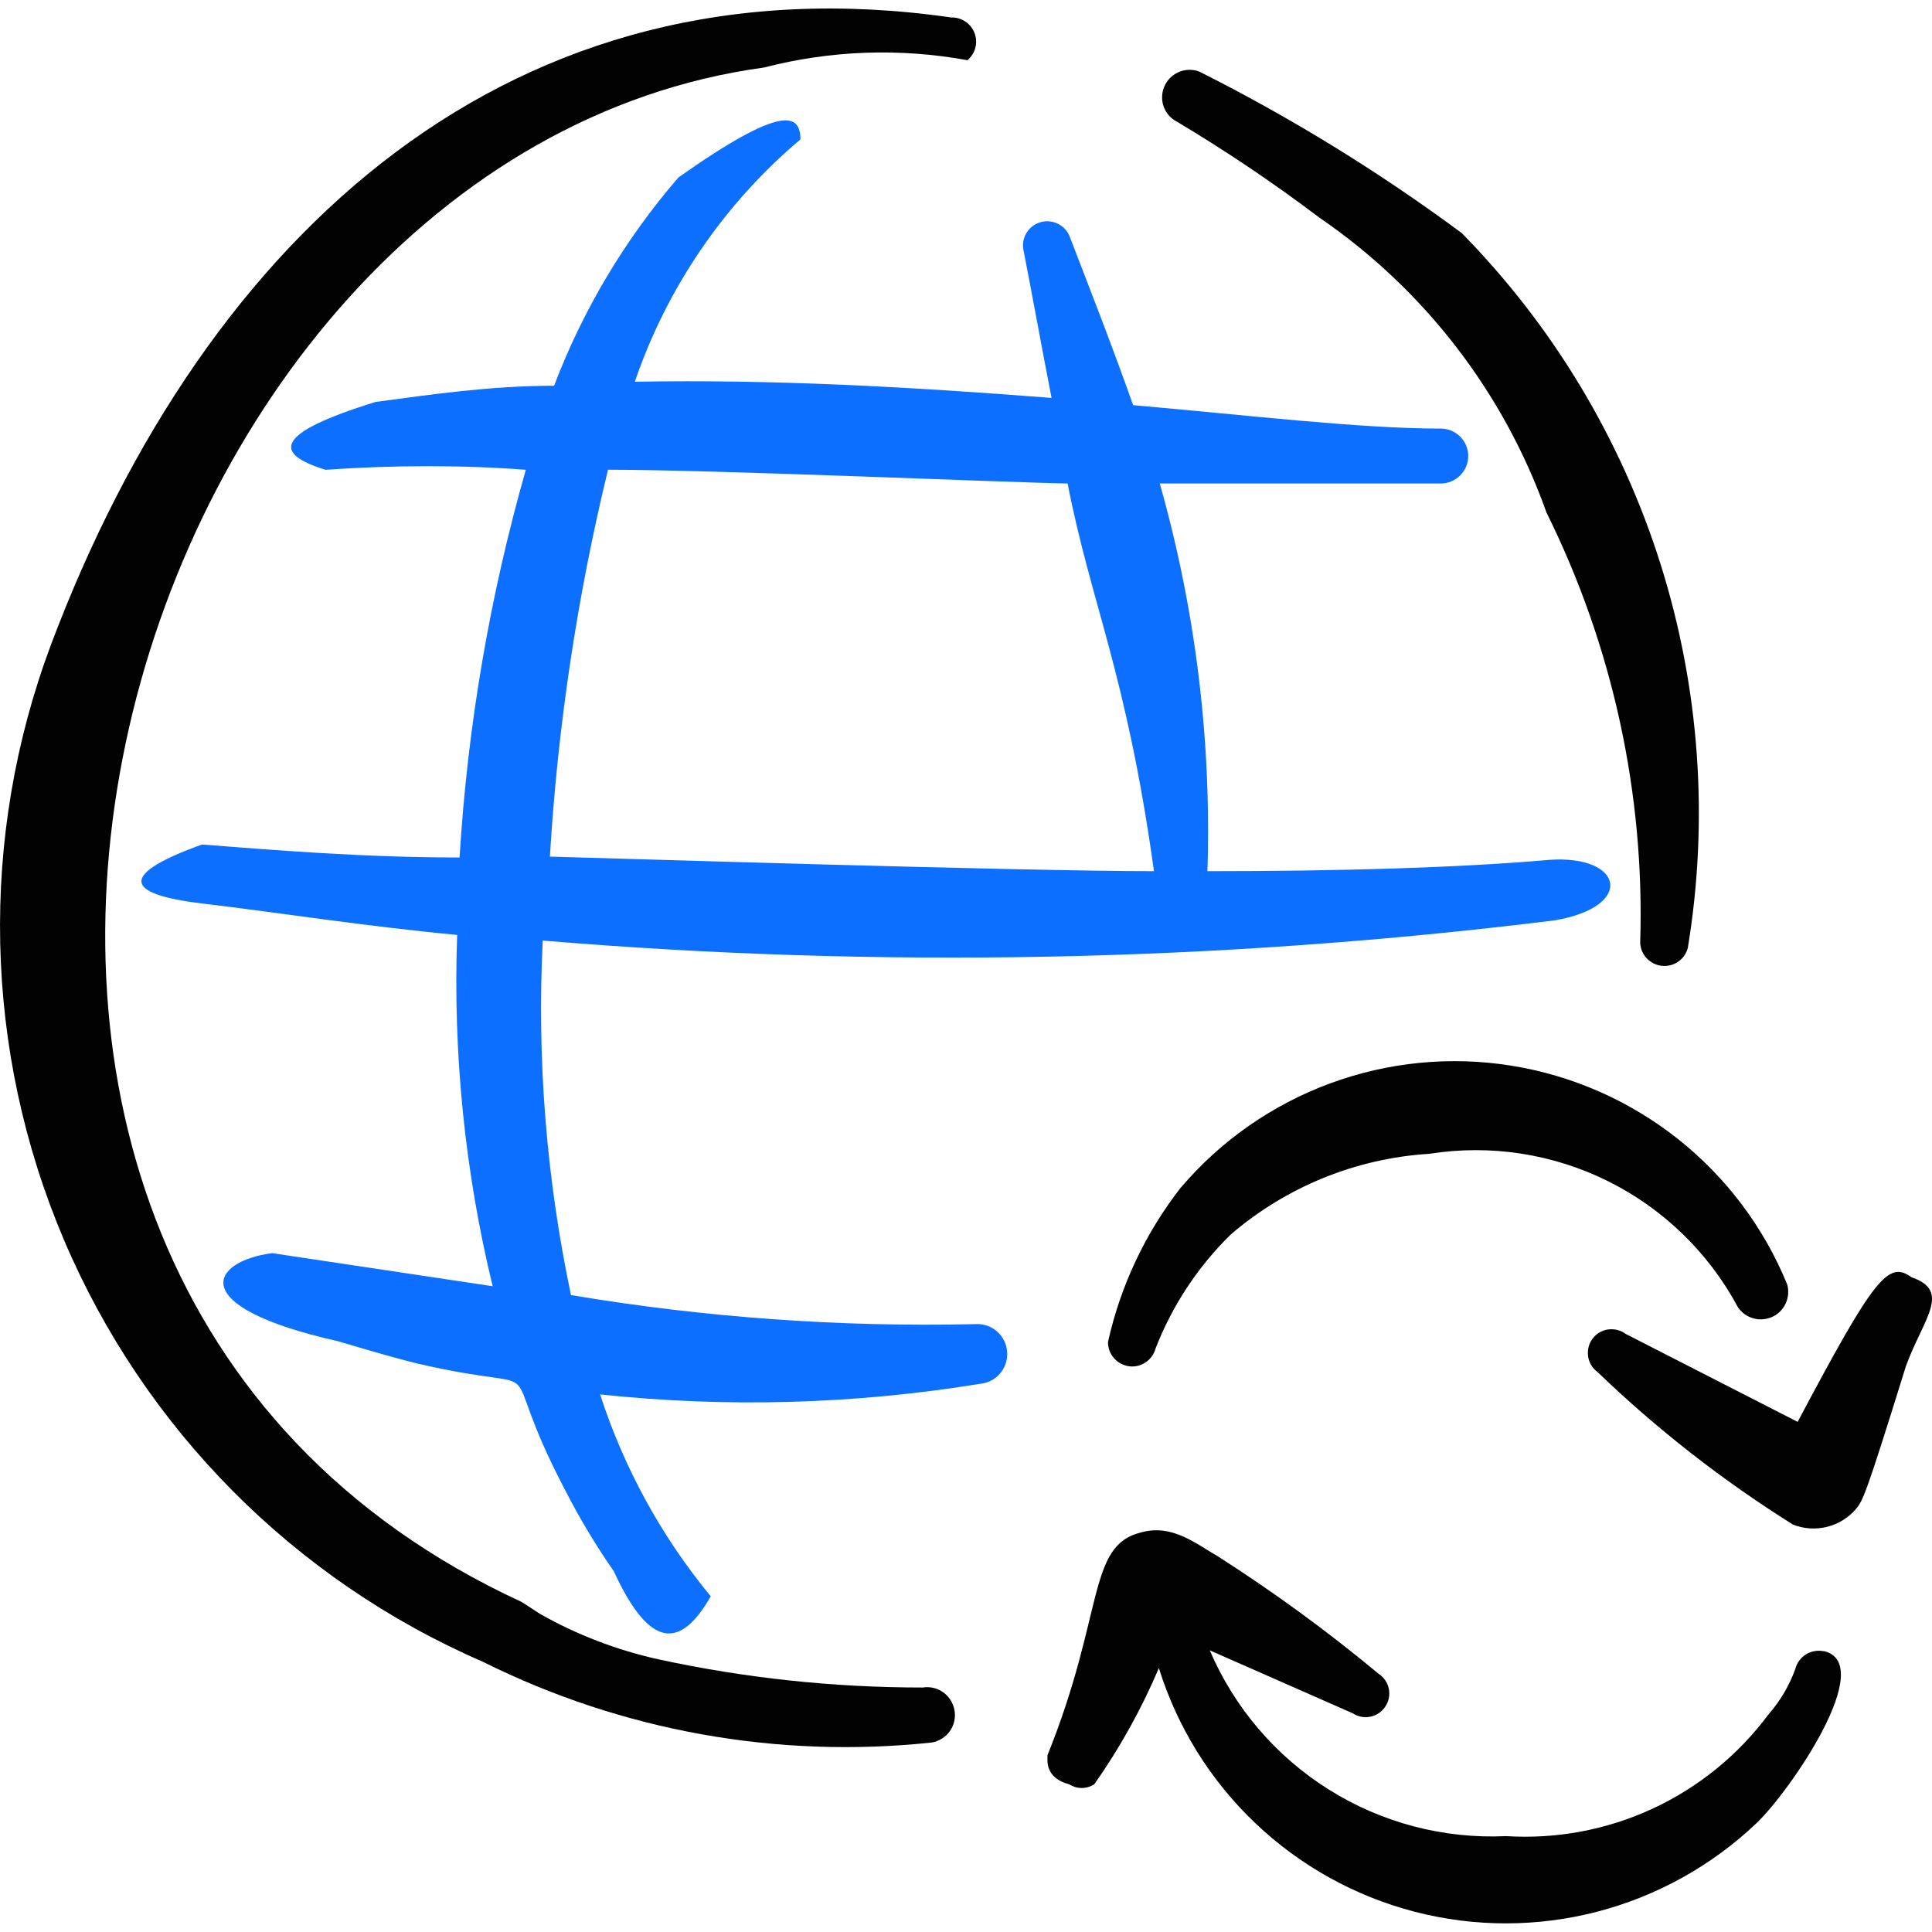 <svg xmlns="http://www.w3.org/2000/svg" fill="none" viewBox="0 0 24 24" id="Worldwide-Web-Sync--Streamline-Freehand">
  <desc>
    Worldwide Web Sync Streamline Icon: https://streamlinehq.com
  </desc>
  <path fill="#020202" fill-rule="evenodd" d="M14.667 14.754c-0.439 0.564 -0.748 1.218 -0.903 1.916 -0.001 0.073 0.025 0.145 0.073 0.2 0.048 0.056 0.115 0.092 0.187 0.102 0.073 0.01 0.146 -0.007 0.207 -0.048 0.061 -0.041 0.105 -0.102 0.124 -0.173 0.207 -0.533 0.525 -1.015 0.933 -1.415 0.691 -0.594 1.558 -0.947 2.468 -1.003 0.758 -0.12 1.534 -0.001 2.221 0.341 0.687 0.342 1.25 0.889 1.612 1.565 0.045 0.067 0.113 0.116 0.191 0.138 0.078 0.022 0.161 0.015 0.235 -0.018s0.133 -0.093 0.167 -0.166c0.034 -0.073 0.041 -0.157 0.02 -0.235 -0.29 -0.71 -0.757 -1.333 -1.358 -1.809 -0.601 -0.476 -1.314 -0.79 -2.071 -0.911 -0.757 -0.121 -1.532 -0.045 -2.252 0.221 -0.719 0.266 -1.358 0.712 -1.854 1.296Z" clip-rule="evenodd" stroke-width="1"></path>
  <path fill="#020202" fill-rule="evenodd" d="M22.653 20.512c-0.076 -0.015 -0.154 -0.001 -0.22 0.04 -0.065 0.041 -0.112 0.106 -0.131 0.18 -0.074 0.206 -0.186 0.397 -0.331 0.562 -0.374 0.504 -0.868 0.907 -1.438 1.172 -0.57 0.265 -1.196 0.382 -1.823 0.343 -0.776 0.036 -1.544 -0.165 -2.202 -0.578 -0.658 -0.412 -1.174 -1.016 -1.48 -1.73l1.776 0.782c0.065 0.043 0.145 0.058 0.221 0.042 0.076 -0.016 0.143 -0.062 0.185 -0.127 0.043 -0.065 0.058 -0.145 0.042 -0.221 -0.016 -0.076 -0.062 -0.143 -0.127 -0.185 -0.637 -0.53 -1.308 -1.019 -2.006 -1.465 -0.251 -0.14 -0.552 -0.401 -0.943 -0.291 -0.672 0.161 -0.452 1.003 -1.164 2.769v0.06c0 0.171 0.12 0.261 0.271 0.301 0.046 0.029 0.1 0.045 0.155 0.045 0.055 0 0.109 -0.016 0.155 -0.045 0.318 -0.452 0.587 -0.936 0.803 -1.445 0.228 0.733 0.64 1.396 1.196 1.925 0.556 0.53 1.238 0.909 1.981 1.102 0.743 0.193 1.523 0.193 2.267 0 0.743 -0.193 1.425 -0.572 1.981 -1.101 0.421 -0.401 1.505 -1.986 0.833 -2.137Z" clip-rule="evenodd" stroke-width="1"></path>
  <path fill="#020202" fill-rule="evenodd" d="M23.746 15.867c-0.291 -0.211 -0.462 0 -1.415 1.796l-2.137 -1.093c-0.031 -0.023 -0.066 -0.04 -0.103 -0.049 -0.037 -0.009 -0.076 -0.011 -0.115 -0.006s-0.075 0.019 -0.108 0.038c-0.033 0.02 -0.062 0.046 -0.085 0.077 -0.023 0.031 -0.04 0.066 -0.049 0.104 -0.009 0.037 -0.011 0.076 -0.006 0.115s0.019 0.075 0.038 0.108c0.02 0.033 0.046 0.062 0.077 0.085 0.742 0.714 1.556 1.349 2.428 1.896 0.134 0.054 0.282 0.064 0.422 0.03 0.14 -0.034 0.266 -0.111 0.361 -0.221 0.09 -0.11 0.12 -0.161 0.622 -1.776 0.211 -0.582 0.572 -0.933 0.07 -1.104Z" clip-rule="evenodd" stroke-width="1"></path>
  <path fill="#020202" fill-rule="evenodd" d="M11.457 20.963c-1.103 0 -2.203 -0.117 -3.281 -0.351 -0.513 -0.114 -1.007 -0.303 -1.465 -0.562l-0.231 -0.15C-2.549 15.737 1.394 1.942 9.49 0.839 10.316 0.625 11.179 0.594 12.018 0.748c0.048 -0.04 0.082 -0.094 0.098 -0.154 0.016 -0.06 0.013 -0.124 -0.01 -0.183 -0.022 -0.058 -0.062 -0.109 -0.114 -0.143 -0.052 -0.035 -0.113 -0.053 -0.176 -0.051C6.39 -0.566 2.568 2.865 0.632 8.012 -0.263 10.404 -0.205 13.048 0.793 15.399c0.999 2.351 2.862 4.228 5.205 5.244 1.726 0.86 3.661 1.208 5.578 1.003 0.09 -0.016 0.171 -0.067 0.224 -0.142 0.053 -0.075 0.073 -0.168 0.057 -0.259 -0.016 -0.09 -0.067 -0.171 -0.142 -0.224 -0.075 -0.053 -0.168 -0.073 -0.259 -0.057Z" clip-rule="evenodd" stroke-width="1"></path>
  <path fill="#0c6fff" fill-rule="evenodd" d="M12.109 16.449c-1.68 0.038 -3.359 -0.083 -5.016 -0.361 -0.306 -1.447 -0.424 -2.927 -0.351 -4.404 4.188 0.35 8.4 0.266 12.571 -0.251 1.003 -0.171 0.853 -0.813 -0.06 -0.752 -1.144 0.1 -2.619 0.141 -4.254 0.141 0.052 -1.626 -0.148 -3.25 -0.592 -4.816h3.491c0.09 0 0.177 -0.036 0.241 -0.1s0.1 -0.151 0.1 -0.241c0 -0.09 -0.036 -0.177 -0.1 -0.241s-0.151 -0.1 -0.241 -0.1c-1.003 0 -2.348 -0.161 -3.822 -0.291 -0.251 -0.712 -0.522 -1.405 -0.793 -2.107 -0.03 -0.067 -0.083 -0.12 -0.149 -0.15 -0.066 -0.03 -0.141 -0.036 -0.211 -0.015 -0.07 0.021 -0.13 0.066 -0.169 0.128 -0.039 0.062 -0.054 0.136 -0.042 0.208 0.12 0.612 0.231 1.234 0.351 1.846 -1.806 -0.14 -3.461 -0.231 -5.177 -0.201 0.4 -1.171 1.111 -2.212 2.057 -3.01 0 -0.321 -0.221 -0.441 -1.515 0.472 -0.662 0.766 -1.185 1.642 -1.545 2.588 -0.793 0 -1.535 0.11 -2.217 0.201 -1.264 0.391 -1.274 0.642 -0.622 0.843 0.843 -0.06 1.716 -0.06 2.488 0 -0.448 1.571 -0.724 3.185 -0.823 4.816 -1.194 0 -2.277 -0.09 -3.2 -0.161 -1.003 0.361 -1.003 0.612 0 0.732 1.003 0.12 2.006 0.281 3.17 0.391 -0.053 1.468 0.095 2.937 0.441 4.364l-2.739 -0.411c-0.762 0.1 -1.104 0.662 0.813 1.093 0.341 0.1 0.672 0.201 1.003 0.281 1.816 0.421 0.873 -0.241 1.826 1.575 0.178 0.347 0.379 0.683 0.602 1.003 0.461 1.003 0.843 0.943 1.204 0.311 -0.612 -0.742 -1.078 -1.593 -1.374 -2.508 1.571 0.167 3.156 0.123 4.715 -0.131 0.099 -0.008 0.19 -0.055 0.254 -0.13 0.064 -0.075 0.095 -0.173 0.087 -0.271 -0.008 -0.098 -0.055 -0.19 -0.13 -0.254 -0.075 -0.064 -0.173 -0.095 -0.271 -0.087ZM7.554 5.835c1.324 0 5.016 0.161 5.708 0.171 0.291 1.495 0.732 2.358 1.073 4.816 -1.655 0 -6.752 -0.161 -7.504 -0.181 0.097 -1.62 0.339 -3.228 0.722 -4.806Z" clip-rule="evenodd" stroke-width="1"></path>
  <path fill="#020202" fill-rule="evenodd" d="M18.158 2.895c-1.028 -0.761 -2.118 -1.432 -3.26 -2.006 -0.078 -0.029 -0.165 -0.029 -0.243 0.001 -0.078 0.03 -0.142 0.088 -0.181 0.162 -0.038 0.074 -0.048 0.16 -0.028 0.241 0.021 0.081 0.07 0.152 0.14 0.198 0.624 0.371 1.227 0.776 1.806 1.214 1.303 0.892 2.29 2.174 2.819 3.662 0.823 1.659 1.223 3.496 1.164 5.347 0.004 0.072 0.033 0.14 0.083 0.192 0.05 0.052 0.116 0.085 0.188 0.092 0.071 0.007 0.143 -0.011 0.202 -0.052 0.059 -0.041 0.101 -0.102 0.119 -0.172 0.263 -1.597 0.146 -3.233 -0.342 -4.776 -0.488 -1.543 -1.333 -2.949 -2.467 -4.103Z" clip-rule="evenodd" stroke-width="1"></path>
</svg>